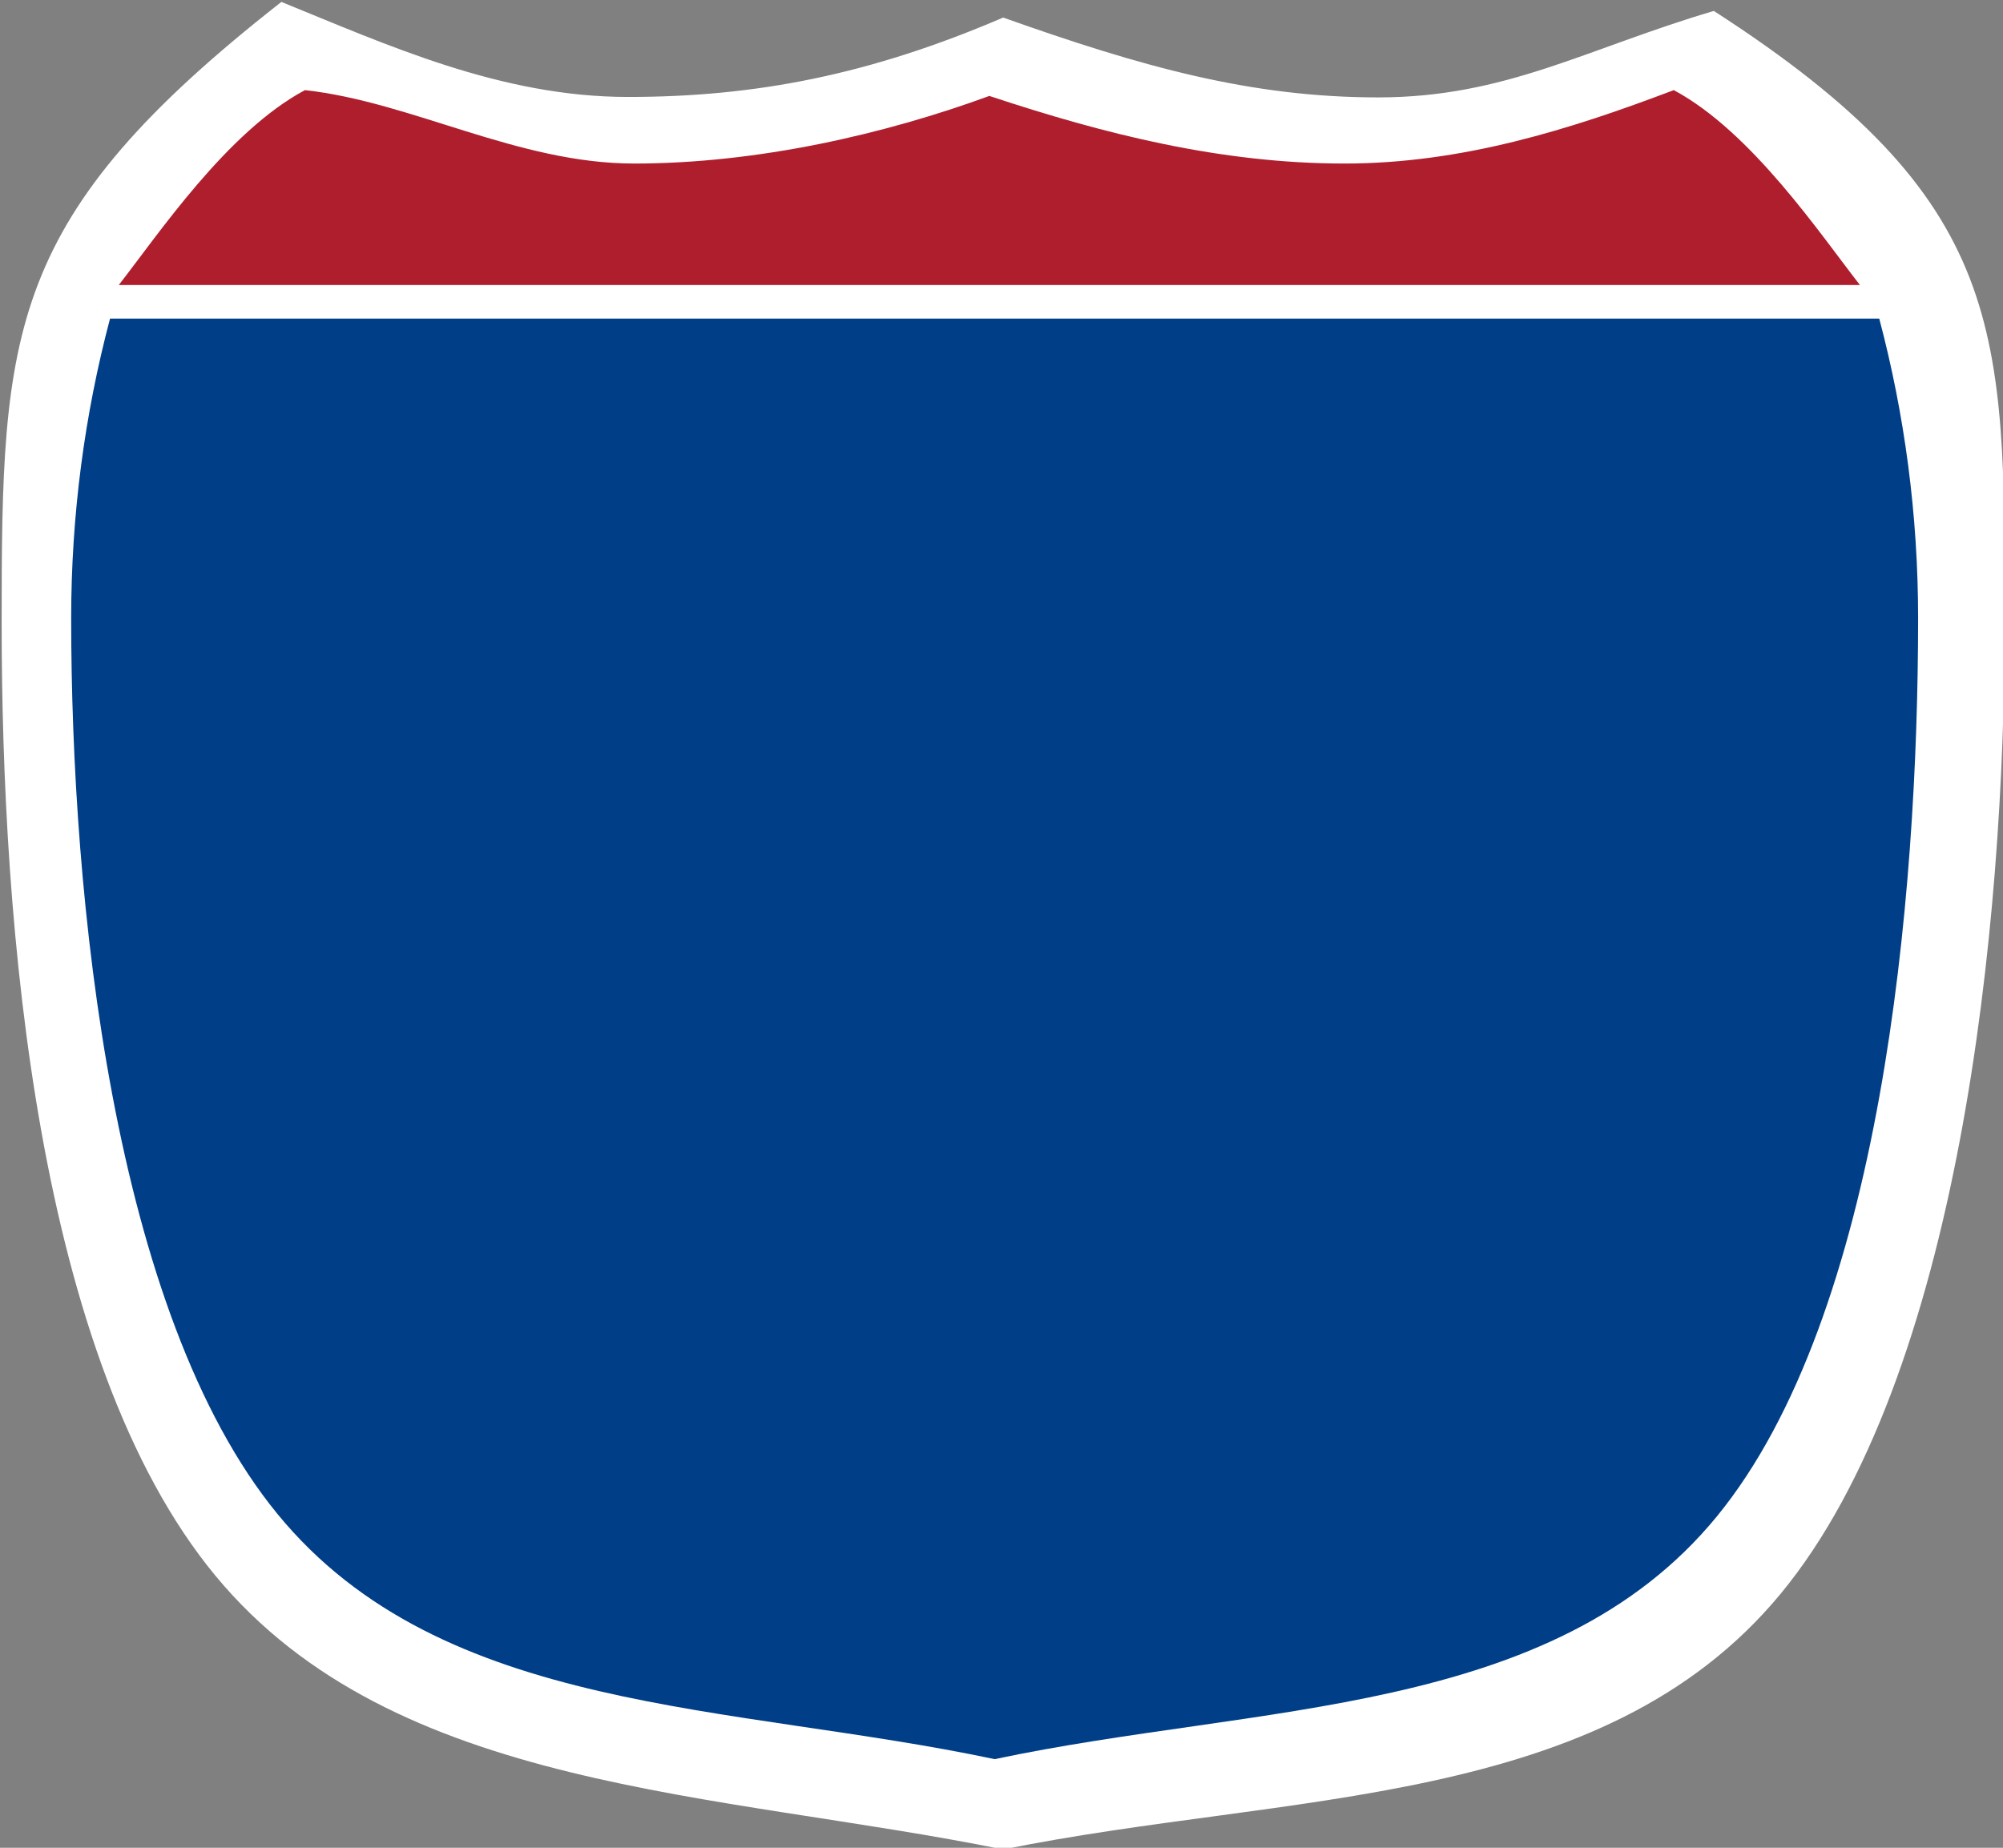 <?xml version="1.0" encoding="UTF-8" standalone="no"?>
<svg
   xmlns:dc="http://purl.org/dc/elements/1.1/"
   xmlns:cc="http://creativecommons.org/ns#"
   xmlns:rdf="http://www.w3.org/1999/02/22-rdf-syntax-ns#"
   xmlns:svg="http://www.w3.org/2000/svg"
   xmlns="http://www.w3.org/2000/svg"
   xmlns:sodipodi="http://sodipodi.sourceforge.net/DTD/sodipodi-0.dtd"
   xmlns:inkscape="http://www.inkscape.org/namespaces/inkscape"
   version="1.0"
   width="18.576"
   height="17.14"
   viewBox="0 0 18.545 17.111"
   id="Layer_1"
   xml:space="preserve"
   sodipodi:version="0.32"
   inkscape:version="1.0.2 (e86c870879, 2021-01-15, custom)"
   sodipodi:docname="us-interstate_2.svg"
   inkscape:output_extension="org.inkscape.output.svg.inkscape"
   sodipodi:modified="true"><rect x="0" y="0" width="18.545" height="17.111" fill="#808080" stroke="none"/><sodipodi:namedview
   inkscape:window-height="968"
   inkscape:window-width="1280"
   inkscape:pageshadow="2"
   inkscape:pageopacity="0.0"
   guidetolerance="10.0"
   gridtolerance="10.0"
   objecttolerance="10.0"
   borderopacity="1.0"
   bordercolor="#666666"
   pagecolor="#ffffff"
   id="base"
   width="601px"
   height="601px"
   inkscape:zoom="39.156412"
   inkscape:cx="9.564736"
   inkscape:cy="8.6080587"
   inkscape:window-x="584"
   inkscape:window-y="83"
   inkscape:current-layer="Layer_1"
   inkscape:document-rotation="0"
   showgrid="false"
   inkscape:window-maximized="0" /><defs
   id="defs1659">
	
	
	
	
</defs>
<g
   transform="matrix(0.03,0,0,0.03,0.288,-1.125)"
   style="fill:#ffffff;fill-opacity:1;stroke:#000000;stroke-width:1;stroke-miterlimit:4;stroke-dasharray:none;stroke-opacity:1"
   id="g1600">
		
		
			<path
   id="path1604"
   style="fill:#ffffff;fill-opacity:1;stroke:#000000;stroke-width:0;stroke-linecap:round;stroke-linejoin:round;stroke-miterlimit:4;stroke-dasharray:none;stroke-opacity:1"
   d="m 77.242,38.087 c 32.645,13.258 67.674,29.335 106.968,29.335 39.294,0 74.588,-6.817 115.789,-24.51 42.805,15.212 76.484,24.648 115.778,24.648 39.294,0 64.312,-15.111 103.547,-26.691 90.898,58.597 89.766,98.399 89.766,188.882 0,93.461 -13.933,232.909 -69.161,299.728 C 484.701,596.298 388.178,590.486 300,608.385 211.822,590.486 112.091,590.683 56.863,523.864 1.635,457.045 -9.09,323.211 -9.09,229.751 c 0,-90.483 1.402,-125.151 86.333,-191.664 z"
   sodipodi:nodetypes="cscscsscssc" />
	</g><g
   style="fill:#003f87;fill-opacity:1;stroke:none;stroke-opacity:1"
   transform="matrix(0.03,0,0,0.03,0.209,-1.25)"
   id="g1606">
		<path
   id="path1608"
   style="fill:#003f87;fill-opacity:1;stroke:none;stroke-opacity:1"
   d="m 15,232.5 c 0,-31.979 4.169,-62.984 11.995,-92.501 H 573.006 C 580.83,169.516 585,200.521 585,232.5 585,319.053 573.75,447.705 522.853,509.798 471.956,571.891 381.413,567.424 300,584.677 218.587,567.424 129.587,571.122 78.691,509.029 27.794,446.936 15,319.053 15,232.5 Z"
   sodipodi:nodetypes="sccsscss" />
	</g><g
   style="fill:#af1e2d;fill-opacity:1;stroke:none;stroke-opacity:1"
   transform="matrix(0.03,0,0,0.012,0.16,1.139)"
   id="g1610">
		<path
   id="path1612"
   style="fill:#af1e2d;fill-opacity:1;stroke:none;stroke-opacity:1"
   d="M 31.324,124.999 C 43.579,85.778 64.737,6.793 88.777,-25.388 c 33.102,9.133 65.594,56.66 101.6,56.66 38.061,0 77.366,-22.62 109.623,-52.173 35.615,29.552 71.562,52.173 109.623,52.173 36.006,0 69.338,-25.987 101.601,-56.66 24.039,32.181 45.197,111.166 57.452,150.387 z"
   sodipodi:nodetypes="ccscsccc" />
	</g>






</svg>
